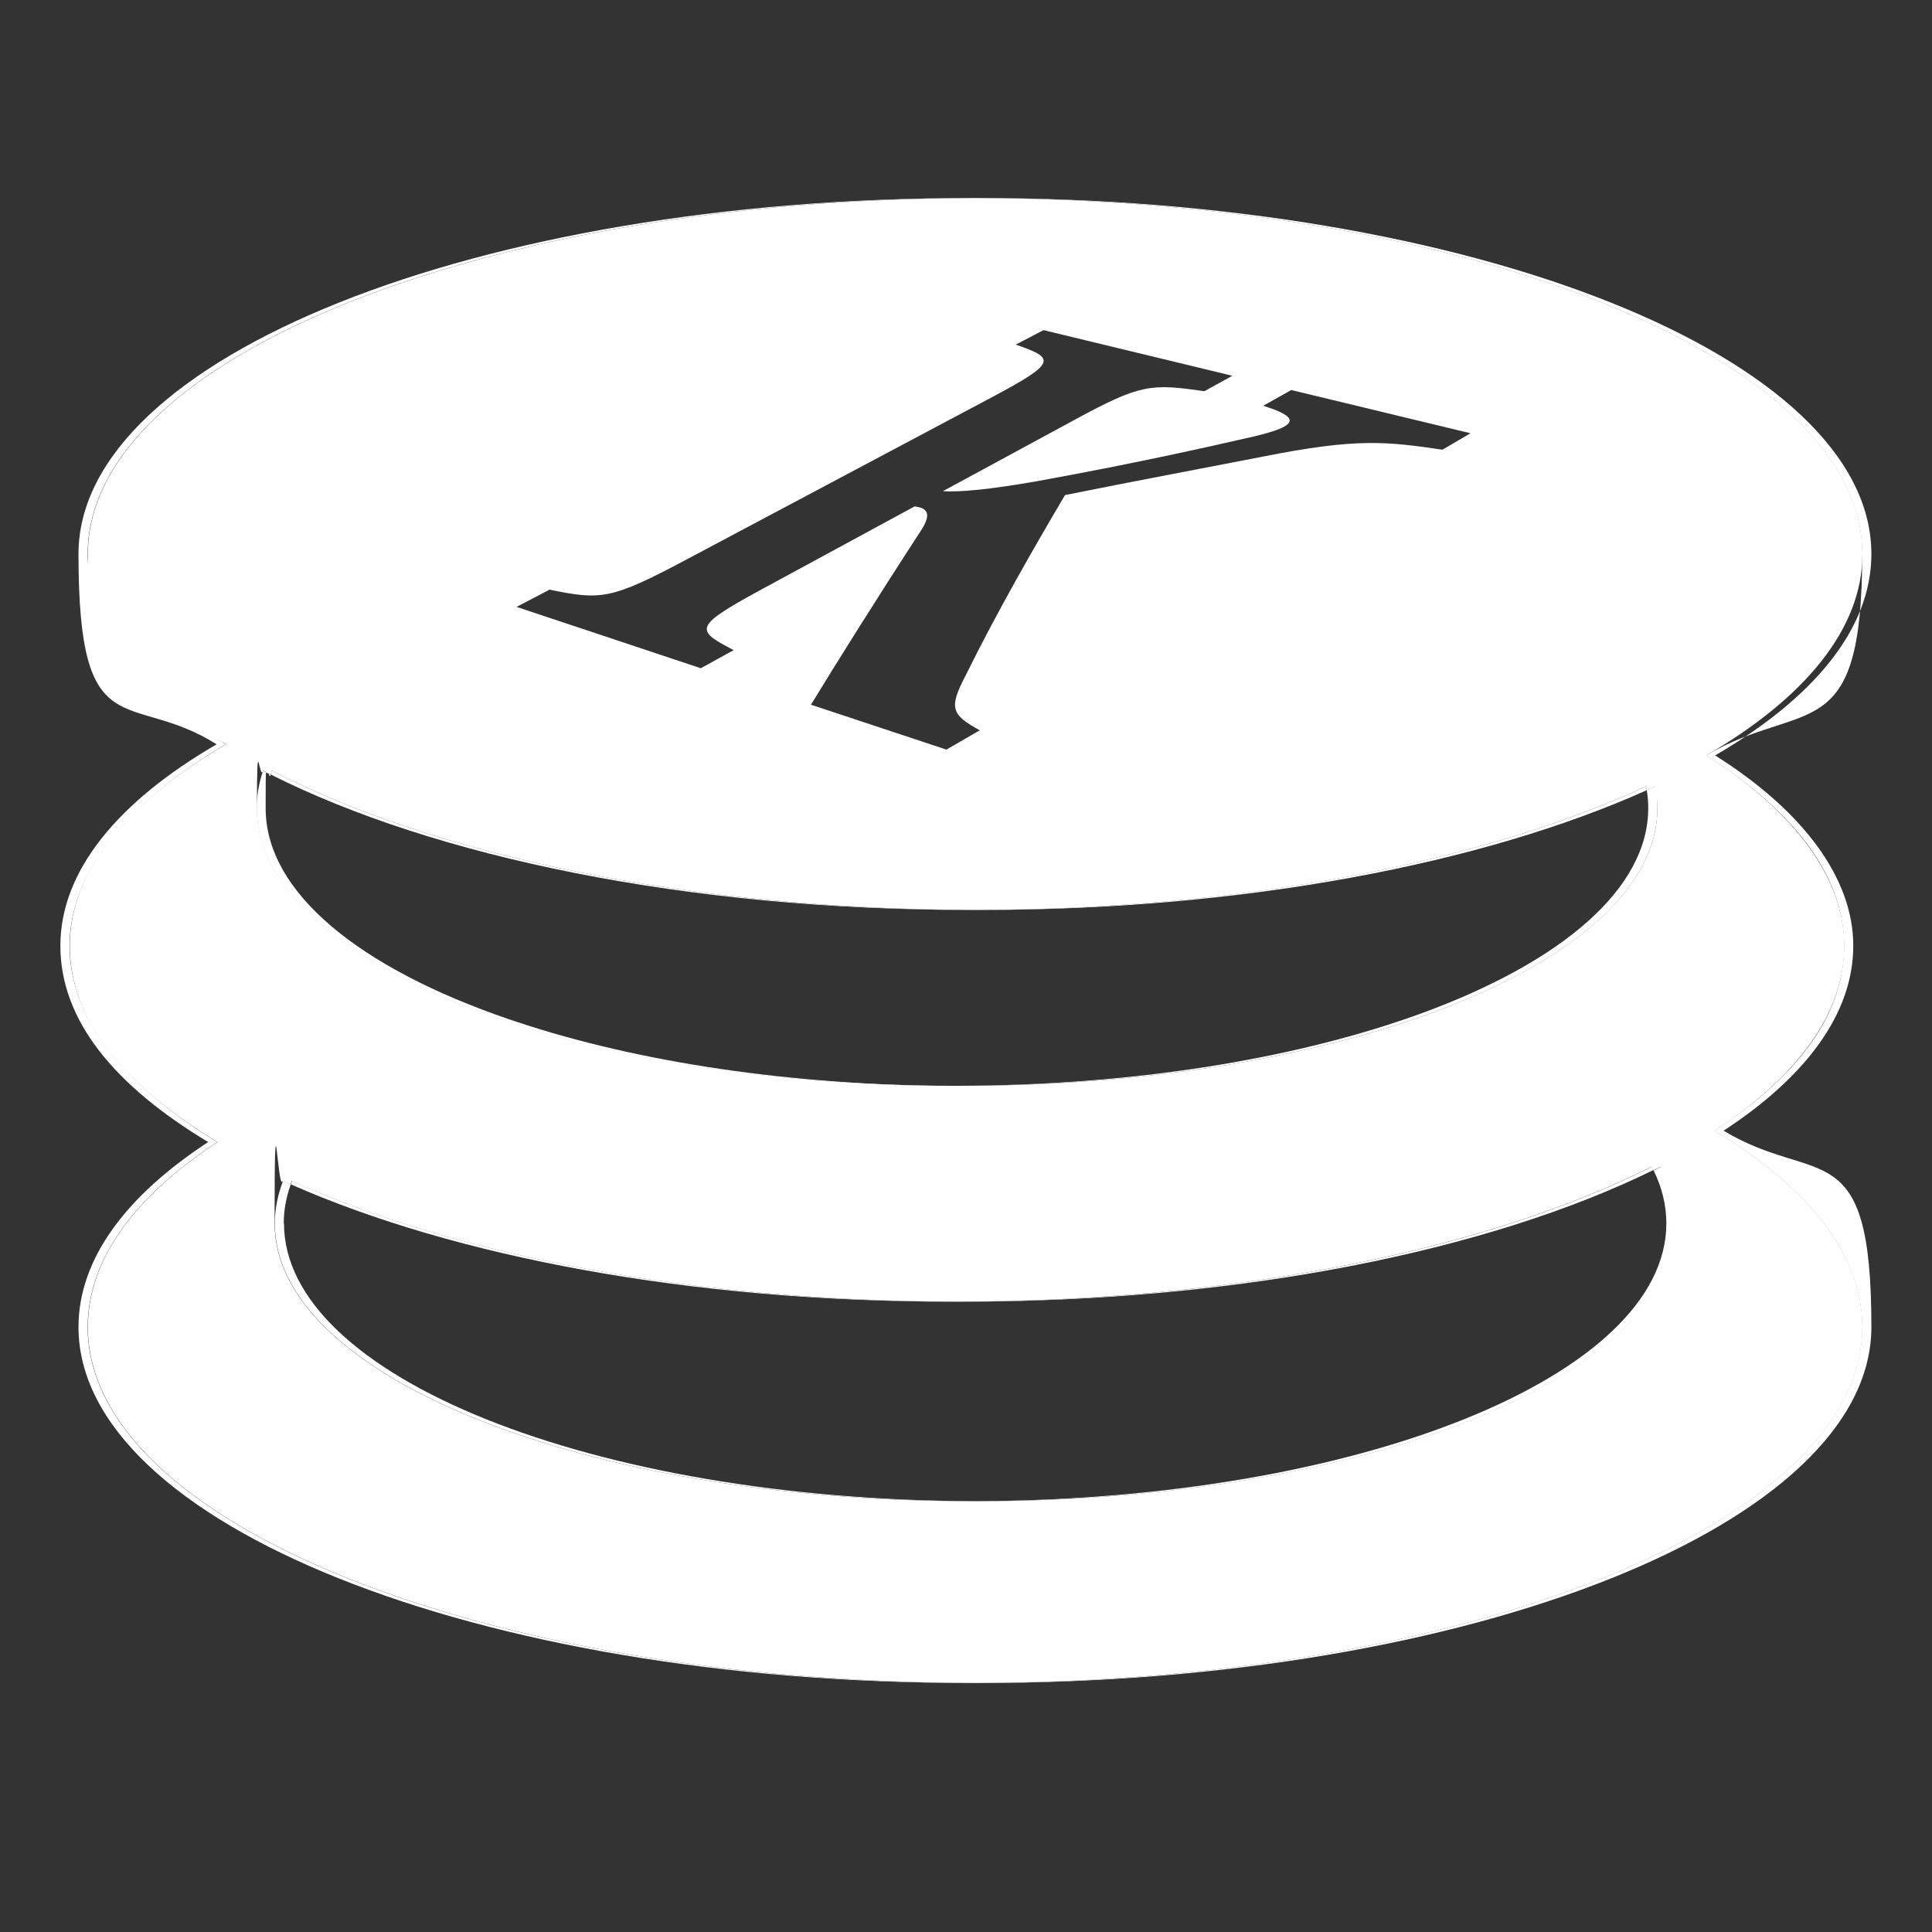 <?xml version="1.0" encoding="UTF-8"?>
<svg id="Capa_1" xmlns="http://www.w3.org/2000/svg" version="1.1" viewBox="0 0 800 800">
  <rect x="0" y="0" width="800" height="800" fill="#333333" stroke="none"/>
  <!-- Generator: Adobe Illustrator 29.0.0, SVG Export Plug-In . SVG Version: 2.1.0 Build 186)  -->
  <defs>
    <style>
      .st0 {
        fill: #fff;
      }
    </style>
  </defs>
  <path class="st0" d="M403.8,376.8c-118.6-.2-224-22.8-291.2-57.7-.2.5-.4,1.1-.5,1.6,67.6,34.1,172.3,56.1,289.8,56.1s1.3,0,1.9,0Z"/>
  <path class="st0" d="M396.2,539c-109.7-.2-208-19.5-275.3-50-.2.5-.3,1-.5,1.4,67.6,29.9,165.3,48.6,274,48.6s1.2,0,1.8,0Z"/>
  <path class="st0" d="M684.7,484.6c3.5,7.1,5.3,14.5,5.3,22,0,63.3-128,114.6-286.2,115,.6,0,1.2,0,1.9,0,159.1,0,288.1-51.5,288.1-115s-2.1-15.9-6-23.5c-1,.5-2,1-3,1.5Z"/>
  <path class="st0" d="M36.3,549.5c0-28,19.6-54.3,53.7-76.6-38.7-23.3-61.2-51.2-61.2-81.3s23.9-59.6,64.7-83.4c-36.2-22.8-57.2-49.8-57.2-78.8,0-81.2,164.3-147,367.4-147.4-.6,0-1.2,0-1.9,0-204,0-369.3,66-369.3,147.4s21,56,57.2,78.8c-40.8,23.7-64.7,52.4-64.7,83.4s22.5,58,61.2,81.3c-34.1,22.3-53.7,48.5-53.7,76.6,0,81.4,165.3,147.4,369.3,147.4s1.2,0,1.9,0c-203.1-.4-367.4-66.2-367.4-147.4Z"/>
  <path class="st0" d="M589.4,419.3c-1.8.6-3.5,1.3-5.3,1.9-50.3,17.6-115.9,28.3-187.8,28.4.6,0,1.3,0,1.9,0,72.6,0,139-10.7,189.7-28.4,1.8-.6,3.6-1.3,5.3-1.9,57.2-21,93.1-51.2,93.1-84.7s-.3-6-.9-9c-1.1.5-2.3,1-3.5,1.6.4,2.5.6,4.9.6,7.4,0,33.5-35.9,63.6-93.1,84.7Z"/>
  <path class="st0" d="M681.9,327.2c0-.5-.2-1-.3-1.6-67.3,31.2-166.8,50.9-277.8,51.2.6,0,1.2,0,1.8,0,109.9,0,208.6-19.2,276.3-49.6Z"/>
  <path class="st0" d="M206.9,422c1.3.4,2.6.9,3.9,1.3,49.8,16.5,113.8,26.4,183.6,26.4s1.2,0,1.8,0c-69-.2-132.3-10-181.7-26.4-1.3-.4-2.6-.9-3.9-1.3-61.6-21.1-100.6-52.4-100.6-87.3s.7-9.3,2.1-13.9c-1.1-.5-2.2-1.1-3.2-1.6-1.7,5.1-2.6,10.2-2.6,15.5,0,34.9,39,66.2,100.6,87.3Z"/>
  <path class="st0" d="M713.7,468.2c34.1-22.3,53.7-48.5,53.7-76.6s-21-56-57.2-78.8c40.8-23.7,64.7-52.4,64.7-83.4,0-81.4-165.3-147.4-369.3-147.4s-1.2,0-1.9,0c203.1.4,367.4,66.2,367.4,147.4s-23.9,59.6-64.7,83.4c36.2,22.8,57.2,49.8,57.2,78.8s-19.6,54.3-53.7,76.6c38.7,23.3,61.2,51.2,61.2,81.3,0,81.2-164.3,147-367.4,147.4.6,0,1.2,0,1.9,0,204,0,369.3-66,369.3-147.4s-22.5-58-61.2-81.3Z"/>
  <path class="st0" d="M684.7,484.6c-.2-.5-.5-1-.7-1.5-67.3,33.9-171.1,55.7-287.8,55.9.6,0,1.3,0,1.9,0,115.6,0,218.8-21.2,286.5-54.5Z"/>
  <path class="st0" d="M117.5,506.6c0-5.5,1-10.9,2.9-16.2-1.1-.5-2.2-.9-3.2-1.4-2.2,5.8-3.4,11.6-3.4,17.6,0,63.5,129,115,288.1,115s1.2,0,1.9,0c-158.3-.4-286.2-51.7-286.2-115Z"/>
  <path class="st0" d="M771.2,549.5c0-30-22.5-58-61.2-81.3,34.1-22.3,53.7-48.5,53.7-76.6s-21-56-57.2-78.8c40.8-23.7,64.7-52.4,64.7-83.4,0-81.2-164.3-147-367.4-147.4-203.1.4-367.4,66.2-367.4,147.4s21,56,57.2,78.8c-40.8,23.7-64.7,52.4-64.7,83.4s22.5,58,61.2,81.3c-34.1,22.3-53.7,48.5-53.7,76.6,0,81.2,164.3,147,367.4,147.4,203.1-.4,367.4-66.2,367.4-147.4ZM227.3,244.1c21.2,4.4,25.5,4.3,55.8-11.8l127.8-67.9c26.6-14.2,26.3-16,9.7-21.7l11.5-6,78.2,18.9-11.6,6.4c-21.9-3.2-26.4-3-53.1,11.5l-55.2,29.9c7.5.4,19.1-.7,38.2-4,40.3-7.3,69.8-13.9,90.3-18.6,16.5-3.9,19.6-7,8.8-11.2l-4.6-1.6,11.6-6.5,74.2,17.9-11.6,6.8c-22.9-3.3-35-5-74.5,2.9-24.1,4.7-54,10.3-81.8,15.9-12.6,21.3-28.2,48.4-41.2,74.8-7,13.4-5.9,16.1,5.9,22.6l-13.8,8-56.1-18.6c9.5-15.6,29.2-47.1,45.5-72,4.7-7.2,2.6-9.5-2.6-10.1l-61.4,33.3c-30.5,16.5-29.8,17.7-13.5,26.2l-13.6,7.5-76.3-25.4,13.4-7ZM108.9,319.1c1.1.6,2.2,1.1,3.2,1.6.2-.5.3-1.1.5-1.6,67.2,34.9,172.6,57.5,291.2,57.7,111-.2,210.5-20,277.8-51.2.1.5.2,1,.3,1.6,1.2-.5,2.3-1,3.5-1.6.6,3,.9,6,.9,9,0,33.5-35.9,63.6-93.1,84.7-1.8.6-3.5,1.3-5.3,1.9-50.7,17.7-117,28.4-189.7,28.4s-1.3,0-1.9,0c-.6,0-1.2,0-1.8,0-69.8,0-133.7-9.9-183.6-26.4-1.3-.4-2.6-.9-3.9-1.3-61.6-21.1-100.6-52.4-100.6-87.3s.9-10.4,2.6-15.5ZM405.6,621.6c-.6,0-1.2,0-1.9,0-.6,0-1.2,0-1.9,0-159.1,0-288.1-51.5-288.1-115s1.2-11.9,3.4-17.6c1.1.5,2.2,1,3.2,1.4.2-.5.3-1,.5-1.4,67.3,30.5,165.6,49.8,275.3,50,116.6-.2,220.5-22,287.8-55.9.3.5.5,1,.7,1.5,1-.5,2-1,3-1.5,4,7.6,6,15.5,6,23.5,0,63.5-129,115-288.1,115Z"/>
</svg>